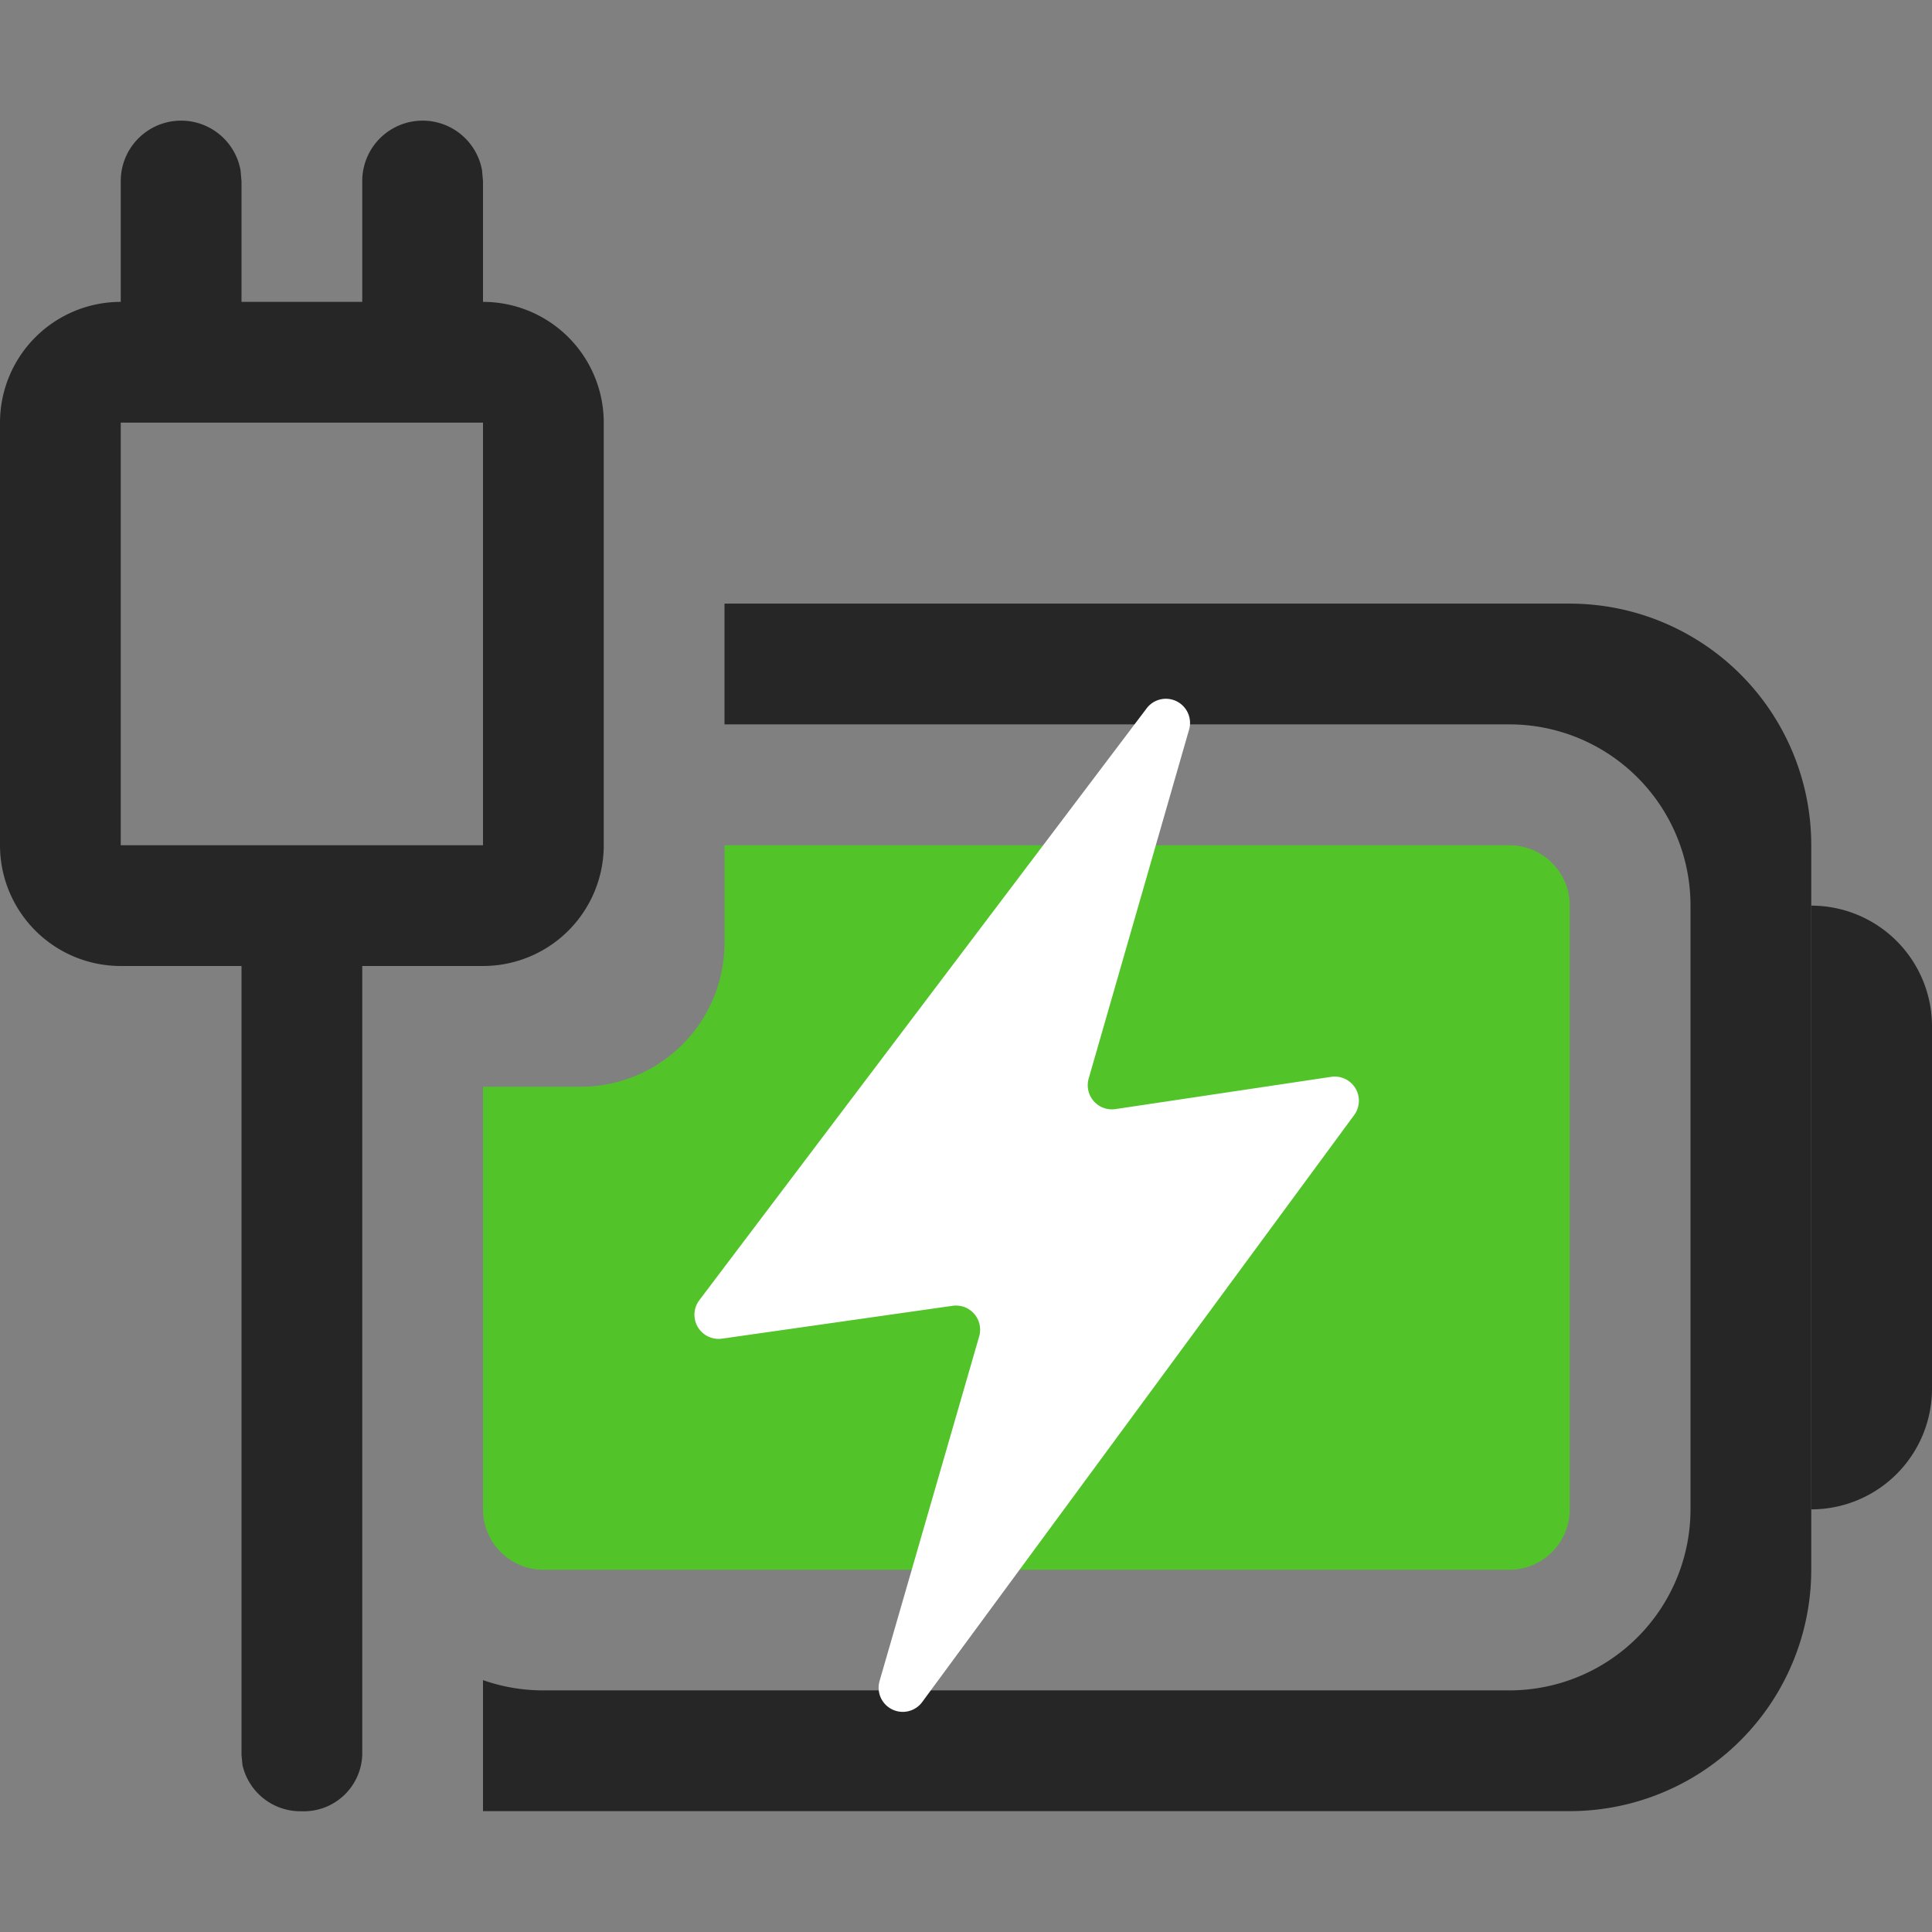 <svg id="组件_44_1" data-name="组件 44 – 1" xmlns="http://www.w3.org/2000/svg" width="16" height="16" viewBox="0 0 16 16">
  <rect x="0" y="0" width="16" height="16" fill="#808080" stroke="none"/>
  <defs>
    <style>
      .cls-1 {
        opacity: 0;
      }

      .cls-2 {
        fill: #262626;
      }

      .cls-3 {
        fill: #52c429;
      }

      .cls-4 {
        fill: #fff;
      }
    </style>
  </defs>
  <g id="电池-01备份_3" data-name="电池-01备份 3" transform="translate(26 -6) rotate(90)">
    <rect id="矩形" class="cls-1" width="16" height="16" rx="4" transform="translate(6 10)"/>
    <path id="矩形备份_2" data-name="矩形备份 2" class="cls-2" d="M1,0H4A1,1,0,0,1,5,1V1A0,0,0,0,1,5,1H0A0,0,0,0,1,0,1V1A1,1,0,0,1,1,0Z" transform="translate(13.5 10)"/>
    <g id="组_92" data-name="组 92" transform="translate(119 1759) rotate(-90)">
      <path id="矩形-2" data-name="矩形" class="cls-2" d="M4,5.5H1a1,1,0,0,1-1-1V1A1,1,0,0,1,1,0H4A1,1,0,0,1,5,1V4.5A1,1,0,0,1,4,5.5ZM1,1V4.5H4V1Z" transform="translate(1733 -110.5)"/>
      <path id="路径_2备份" data-name="路径 2备份" class="cls-2" d="M6.533,0A.484.484,0,0,1,7,.5a.492.492,0,0,1-.383.492L6.533,1H0V0Z" transform="translate(1736 -105) rotate(90)"/>
      <path id="路径_2备份_2" data-name="路径 2备份 2" class="cls-2" d="M1.5,0a.5.5,0,0,1,.09.992L1.5,1H.5A.5.5,0,0,1,.41.008L.5,0Z" transform="translate(1735 -112) rotate(90)"/>
      <path id="路径_2备份_3" data-name="路径 2备份 3" class="cls-2" d="M1.5,0a.5.5,0,0,1,.09.992L1.5,1H.5A.5.5,0,0,1,.41.008L.5,0Z" transform="translate(1737 -112) rotate(90)"/>
    </g>
    <path id="减去_17" data-name="减去 17" class="cls-2" d="M-3569-1018.5h-1.086a1.5,1.5,0,0,0,.085-.5v-8a1.5,1.5,0,0,0-1.5-1.5h-5a1.5,1.5,0,0,0-1.5,1.5v6.5h-1v-7a2,2,0,0,1,2-2h6a2,2,0,0,1,2,2v9Z" transform="translate(3590 1040.5)"/>
  </g>
  <path id="减去_18" data-name="减去 18" class="cls-3" d="M-1844.5-1140.5h-8a.5.5,0,0,1-.5-.5v-3.5h.8a1.192,1.192,0,0,0,1.2-1.182v-.818h6.5a.5.5,0,0,1,.5.5v5A.5.5,0,0,1-1844.5-1140.5Z" transform="translate(1857 1153.5)"/>
  <path id="路径" class="cls-4" d="M3.738,4.185a.2.2,0,0,1-.222-.253l.833-2.895A.2.2,0,0,0,4,.861L.292,5.767a.2.2,0,0,0,.188.319l1.909-.272a.2.2,0,0,1,.22.254L1.784,8.922a.2.2,0,0,0,.353.174L5.715,4.234a.2.2,0,0,0-.191-.316Z" transform="translate(5.5 5)"/>
</svg>
